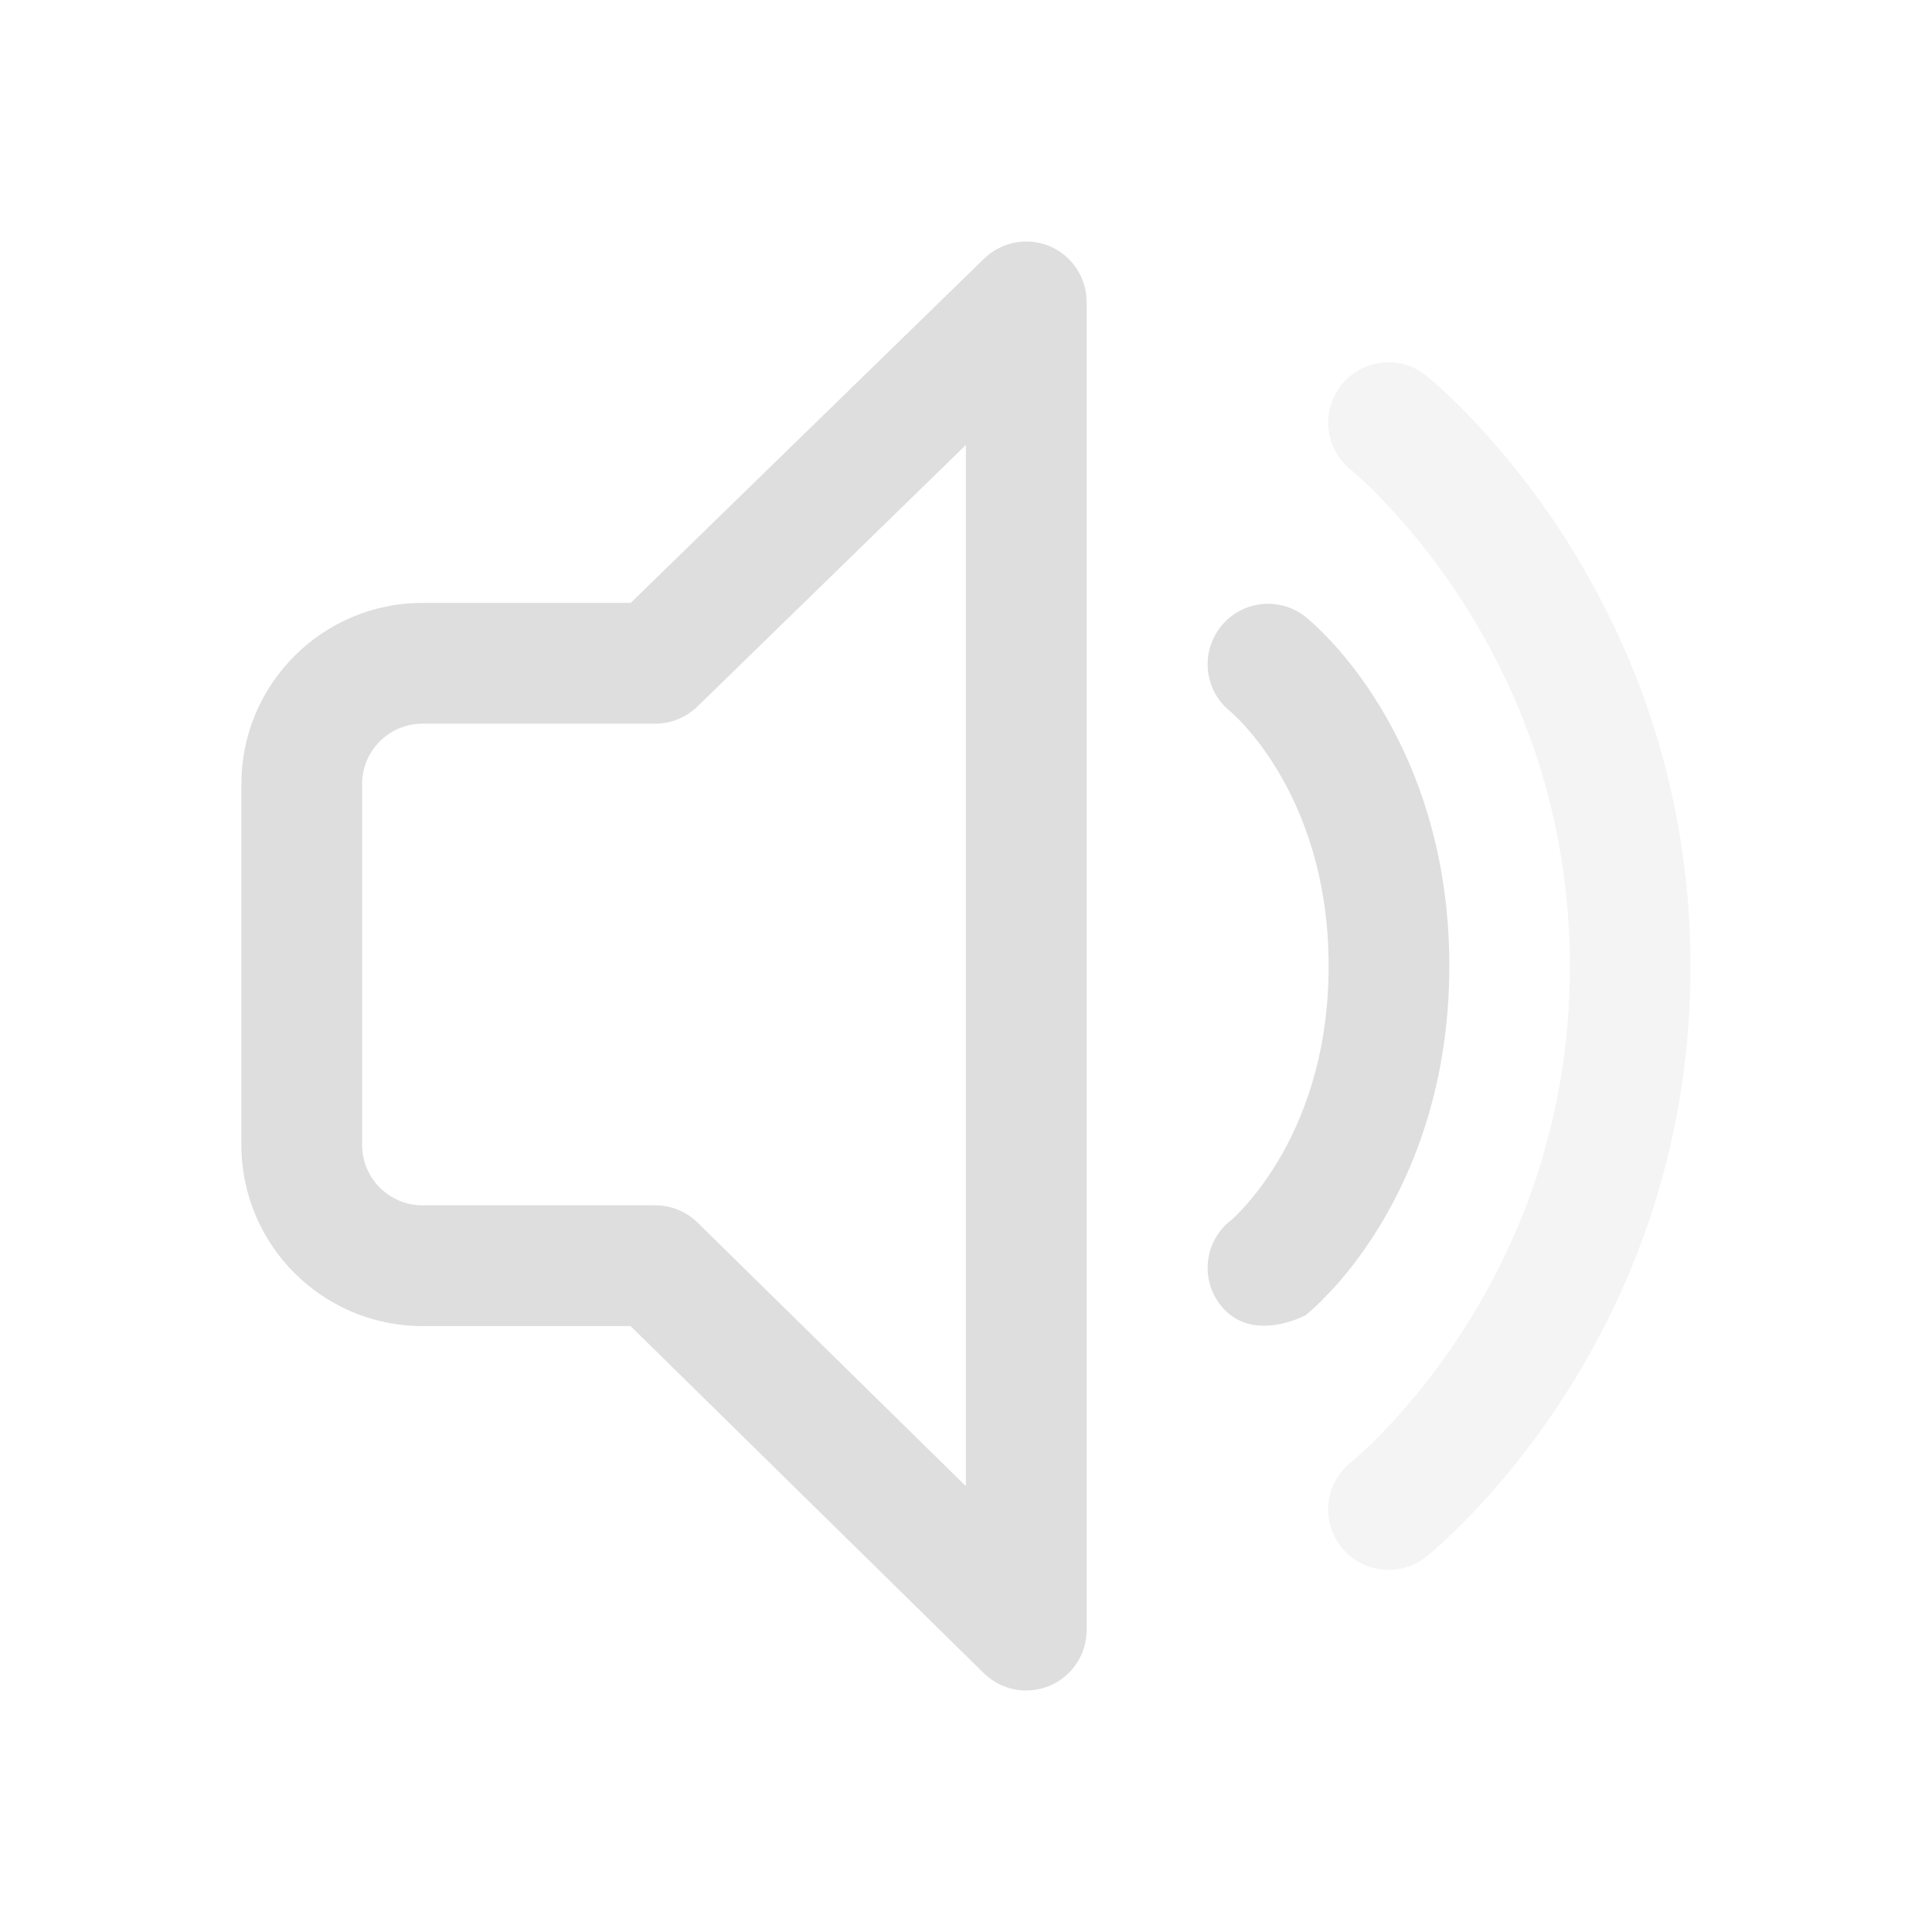 <svg width="16" height="16" enable-background="new" version="1.1" xmlns="http://www.w3.org/2000/svg">
 <defs>
  <style id="current-color-scheme" type="text/css">
   .ColorScheme-Text { color:#dedede; } .ColorScheme-Highlight { color:#5294e2; }
  </style>
 </defs>
 <path class="ColorScheme-Text" d="m11.811 3.109c-0.216-0.172-0.531-0.136-0.703 0.08-0.172 0.216-0.136 0.531 0.08 0.703l0.011 9e-3c0.011 9e-3 0.028 0.024 0.052 0.045 0.047 0.042 0.116 0.107 0.201 0.196 0.17 0.177 0.4 0.443 0.63 0.794 0.461 0.701 0.919 1.733 0.919 3.069 0 1.335-0.458 2.365-0.918 3.064-0.23 0.35-0.46 0.615-0.63 0.791-0.085 0.088-0.154 0.153-0.201 0.195-0.023 0.021-0.041 0.036-0.052 0.045l-0.012 0.01-9e-4 8e-4c-0.215 0.172-0.251 0.485-0.08 0.701 0.172 0.216 0.487 0.252 0.703 0.081l0.033-0.027c0.019-0.015 0.044-0.037 0.075-0.066 0.063-0.056 0.15-0.138 0.253-0.244 0.205-0.212 0.476-0.526 0.746-0.936 0.541-0.821 1.083-2.039 1.083-3.614 0-1.575-0.542-2.795-1.083-3.618-0.27-0.411-0.541-0.725-0.746-0.939-0.103-0.107-0.19-0.189-0.253-0.245-0.031-0.028-0.057-0.05-0.075-0.066l-0.022-0.019-7e-3 -6e-3 -2e-3 -2e-3z" fill="currentColor" opacity=".35"/>
 <path class="ColorScheme-Text" d="m8.693 2.039c0.185 0.078 0.306 0.26 0.306 0.461v11c0 0.201-0.121 0.383-0.307 0.461-0.186 0.078-0.4 0.037-0.544-0.104l-2.926-2.875h-1.723c-0.828 0-1.5-0.672-1.5-1.5v-2.989c0-0.828 0.672-1.5 1.5-1.5h1.724l2.927-2.851c0.144-0.14 0.358-0.181 0.543-0.103zm-0.694 1.646-2.223 2.166c-0.093 0.091-0.219 0.142-0.349 0.142h-1.928c-0.276 0-0.5 0.224-0.5 0.5v2.989c0 0.276 0.224 0.5 0.5 0.5h1.928c0.131 0 0.257 0.051 0.35 0.143l2.222 2.183zm2.111 1.504c0.172-0.216 0.486-0.252 0.703-0.08l9e-4 6.7e-4 9e-4 7.5e-4 2e-3 2e-3 5e-3 4e-3 0.015 0.013c0.012 0.01 0.027 0.023 0.045 0.04 0.037 0.034 0.085 0.081 0.142 0.142 0.114 0.122 0.26 0.302 0.405 0.54 0.291 0.48 0.574 1.193 0.574 2.147 0 0.954-0.282 1.668-0.573 2.149-0.145 0.239-0.291 0.419-0.405 0.541-0.057 0.061-0.105 0.109-0.142 0.142-0.02 0.018-0.04 0.036-0.06 0.053l-0.009 0.008s-0.446 0.242-0.703-0.079c-0.172-0.215-0.138-0.527 0.075-0.7l2e-3 -1e-3 -8e-4 7e-4 2e-3 -1e-3 -9e-4 7e-4c3e-3 -2e-3 9e-3 -8e-3 0.018-0.016 0.018-0.017 0.048-0.045 0.085-0.085 0.074-0.081 0.179-0.207 0.284-0.381 0.21-0.345 0.428-0.882 0.428-1.63 0-0.747-0.219-1.283-0.428-1.628-0.105-0.173-0.209-0.3-0.284-0.38-0.037-0.04-0.067-0.068-0.085-0.085-9e-3 -8e-3 -0.015-0.014-0.018-0.016l1e-3 7.6e-4c-0.216-0.172-0.251-0.486-0.079-0.702zm0.078 0.701-1e-3 -1e-3z" fill="currentColor"/>
</svg>
